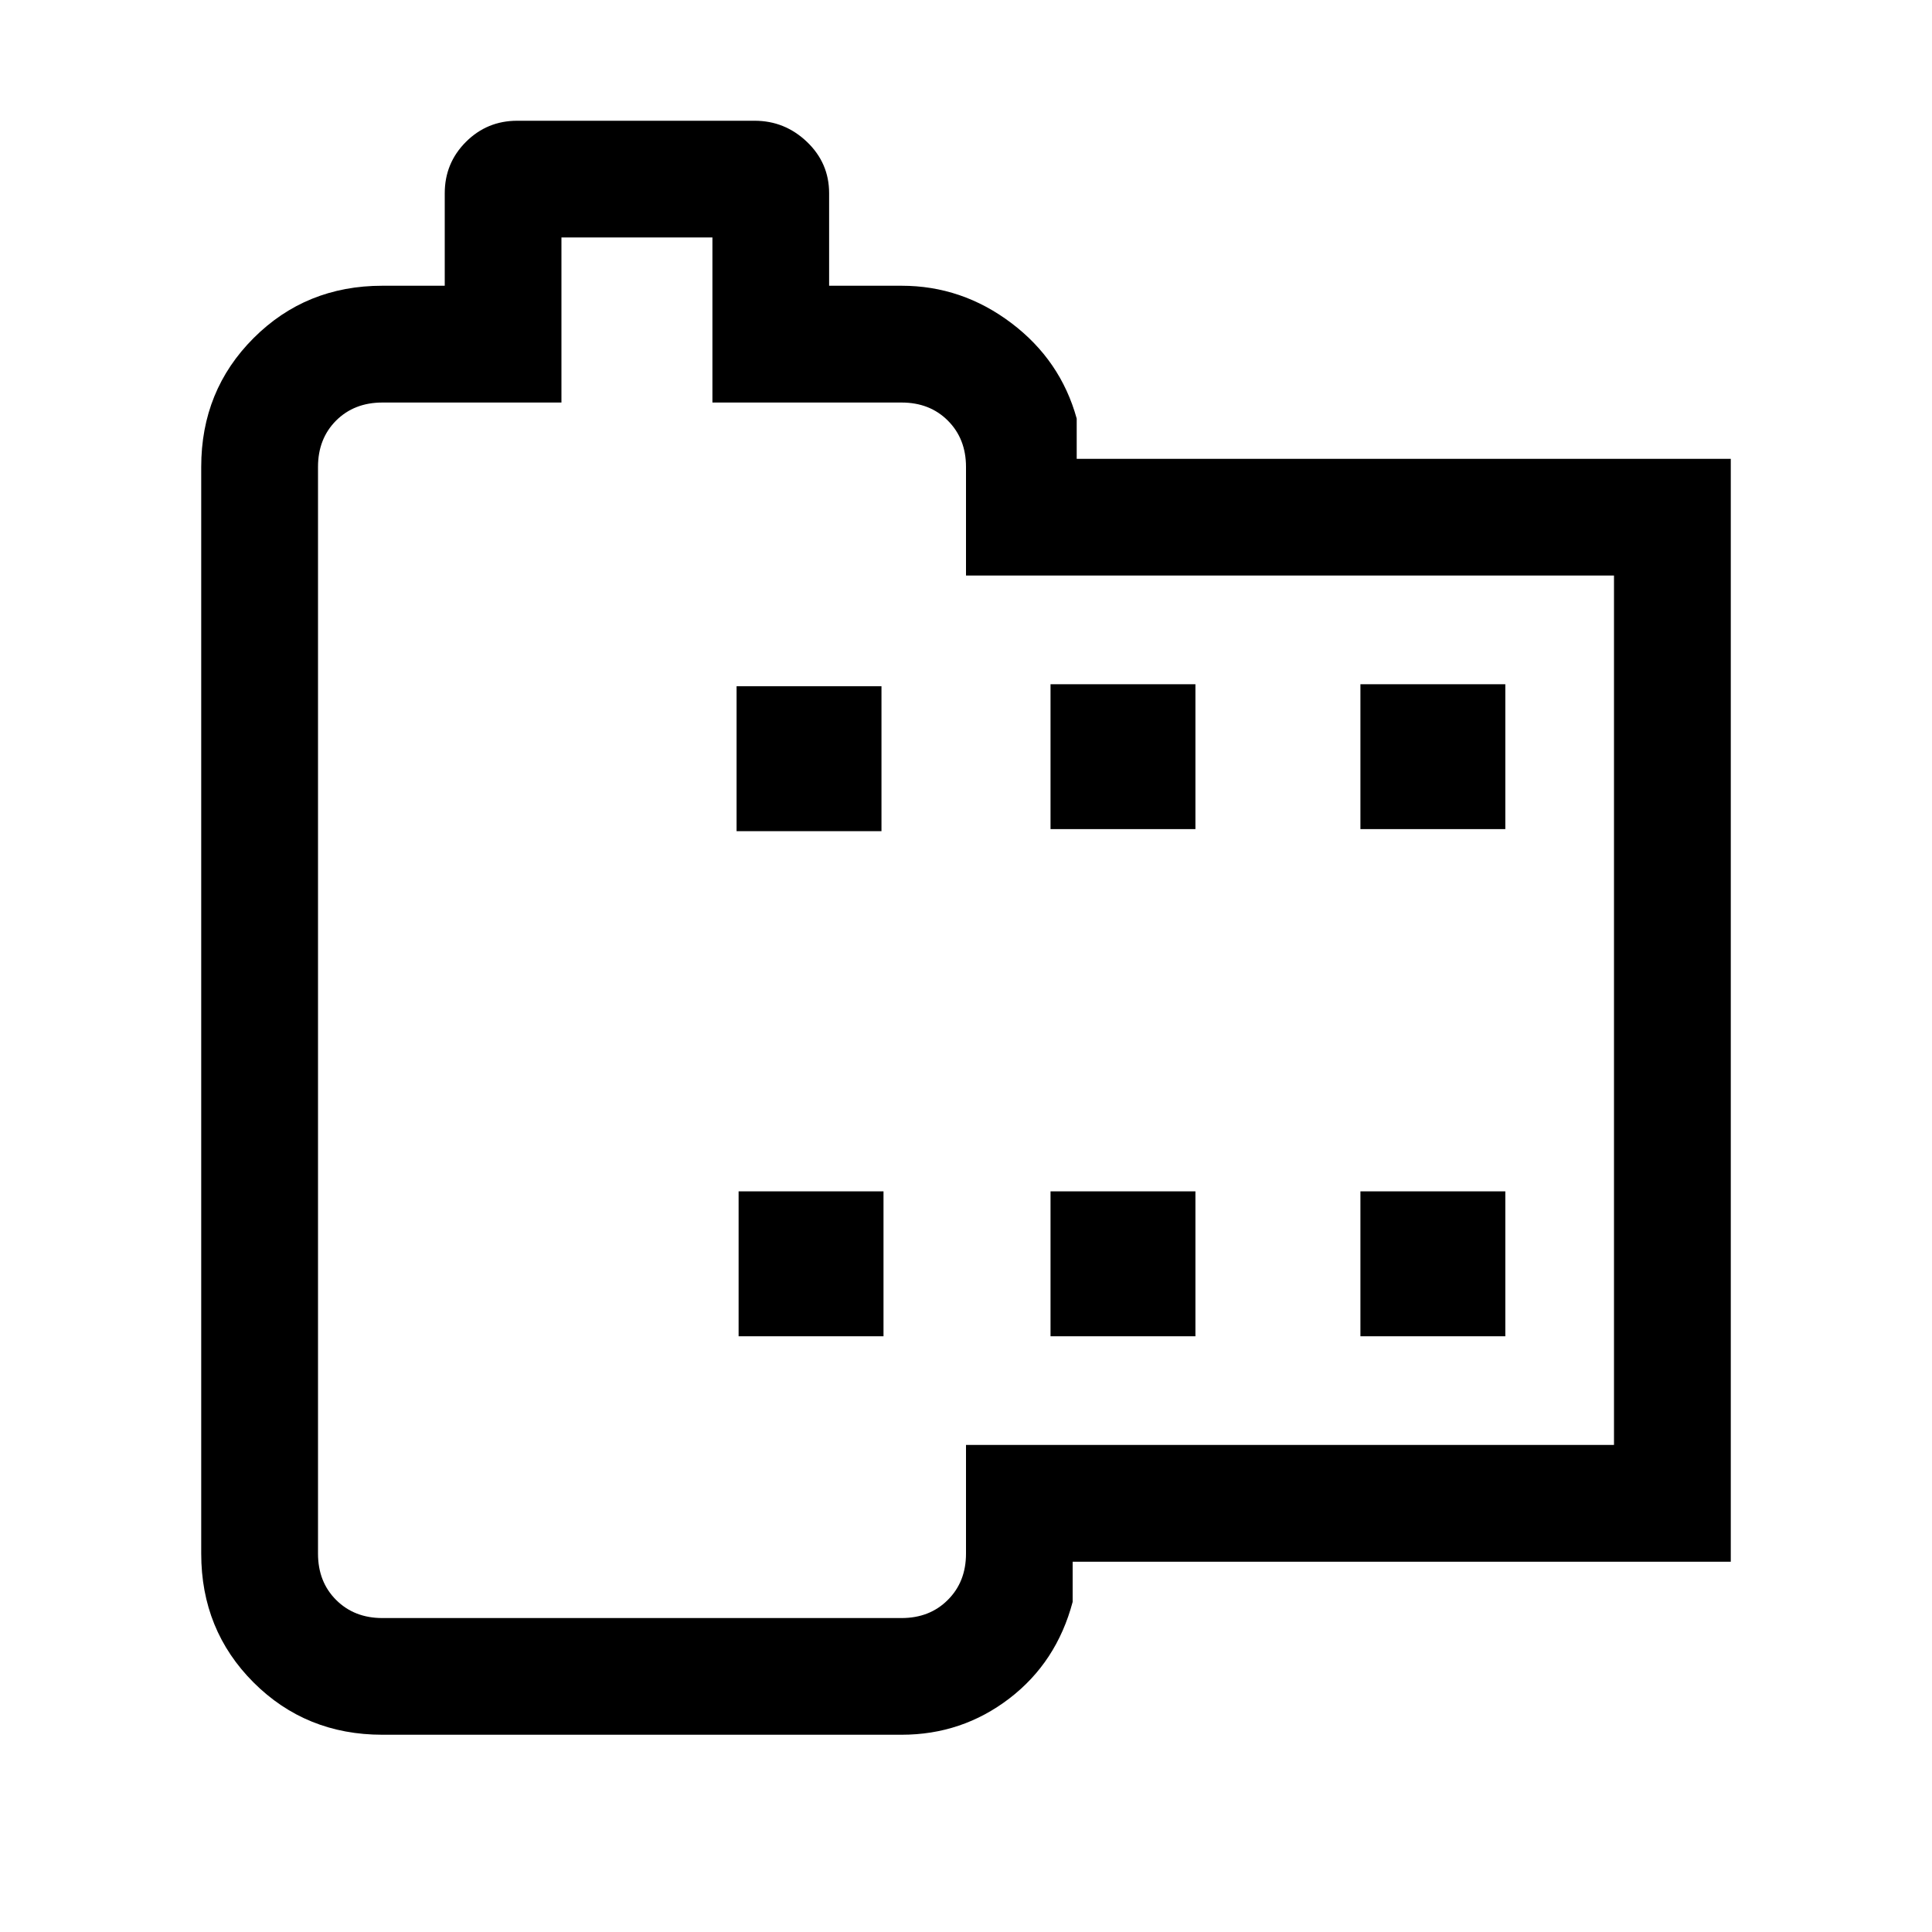 <svg xmlns="http://www.w3.org/2000/svg" height="20" width="20"><path d="M17.917 16.167H11.104V16.583Q10.938 17.208 10.448 17.583Q9.958 17.958 9.333 17.958H3.958Q3.167 17.958 2.625 17.417Q2.083 16.875 2.083 16.083V4.833Q2.083 4.042 2.625 3.5Q3.167 2.958 3.958 2.958H4.604V2Q4.604 1.688 4.823 1.469Q5.042 1.25 5.354 1.25H7.812Q8.125 1.25 8.354 1.469Q8.583 1.688 8.583 2V2.958H9.333Q9.958 2.958 10.469 3.344Q10.979 3.729 11.146 4.333V4.75H17.917ZM16.708 14.958V5.958H10V4.833Q10 4.542 9.812 4.354Q9.625 4.167 9.333 4.167H7.375V2.458H5.812V4.167H3.958Q3.667 4.167 3.479 4.354Q3.292 4.542 3.292 4.833V16.083Q3.292 16.375 3.479 16.562Q3.667 16.75 3.958 16.75H9.333Q9.625 16.75 9.812 16.562Q10 16.375 10 16.083V14.958ZM7.646 13.833H9.146V12.333H7.646ZM7.625 8.604H9.125V7.104H7.625ZM10.875 13.833H12.375V12.333H10.875ZM10.875 8.583H12.375V7.083H10.875ZM14.083 13.833H15.583V12.333H14.083ZM14.083 8.583H15.583V7.083H14.083ZM10 9.604Q10 9.604 10 9.604Q10 9.604 10 9.604Q10 9.604 10 9.604Q10 9.604 10 9.604Q10 9.604 10 9.604Q10 9.604 10 9.604Q10 9.604 10 9.604Q10 9.604 10 9.604Z"/></svg>